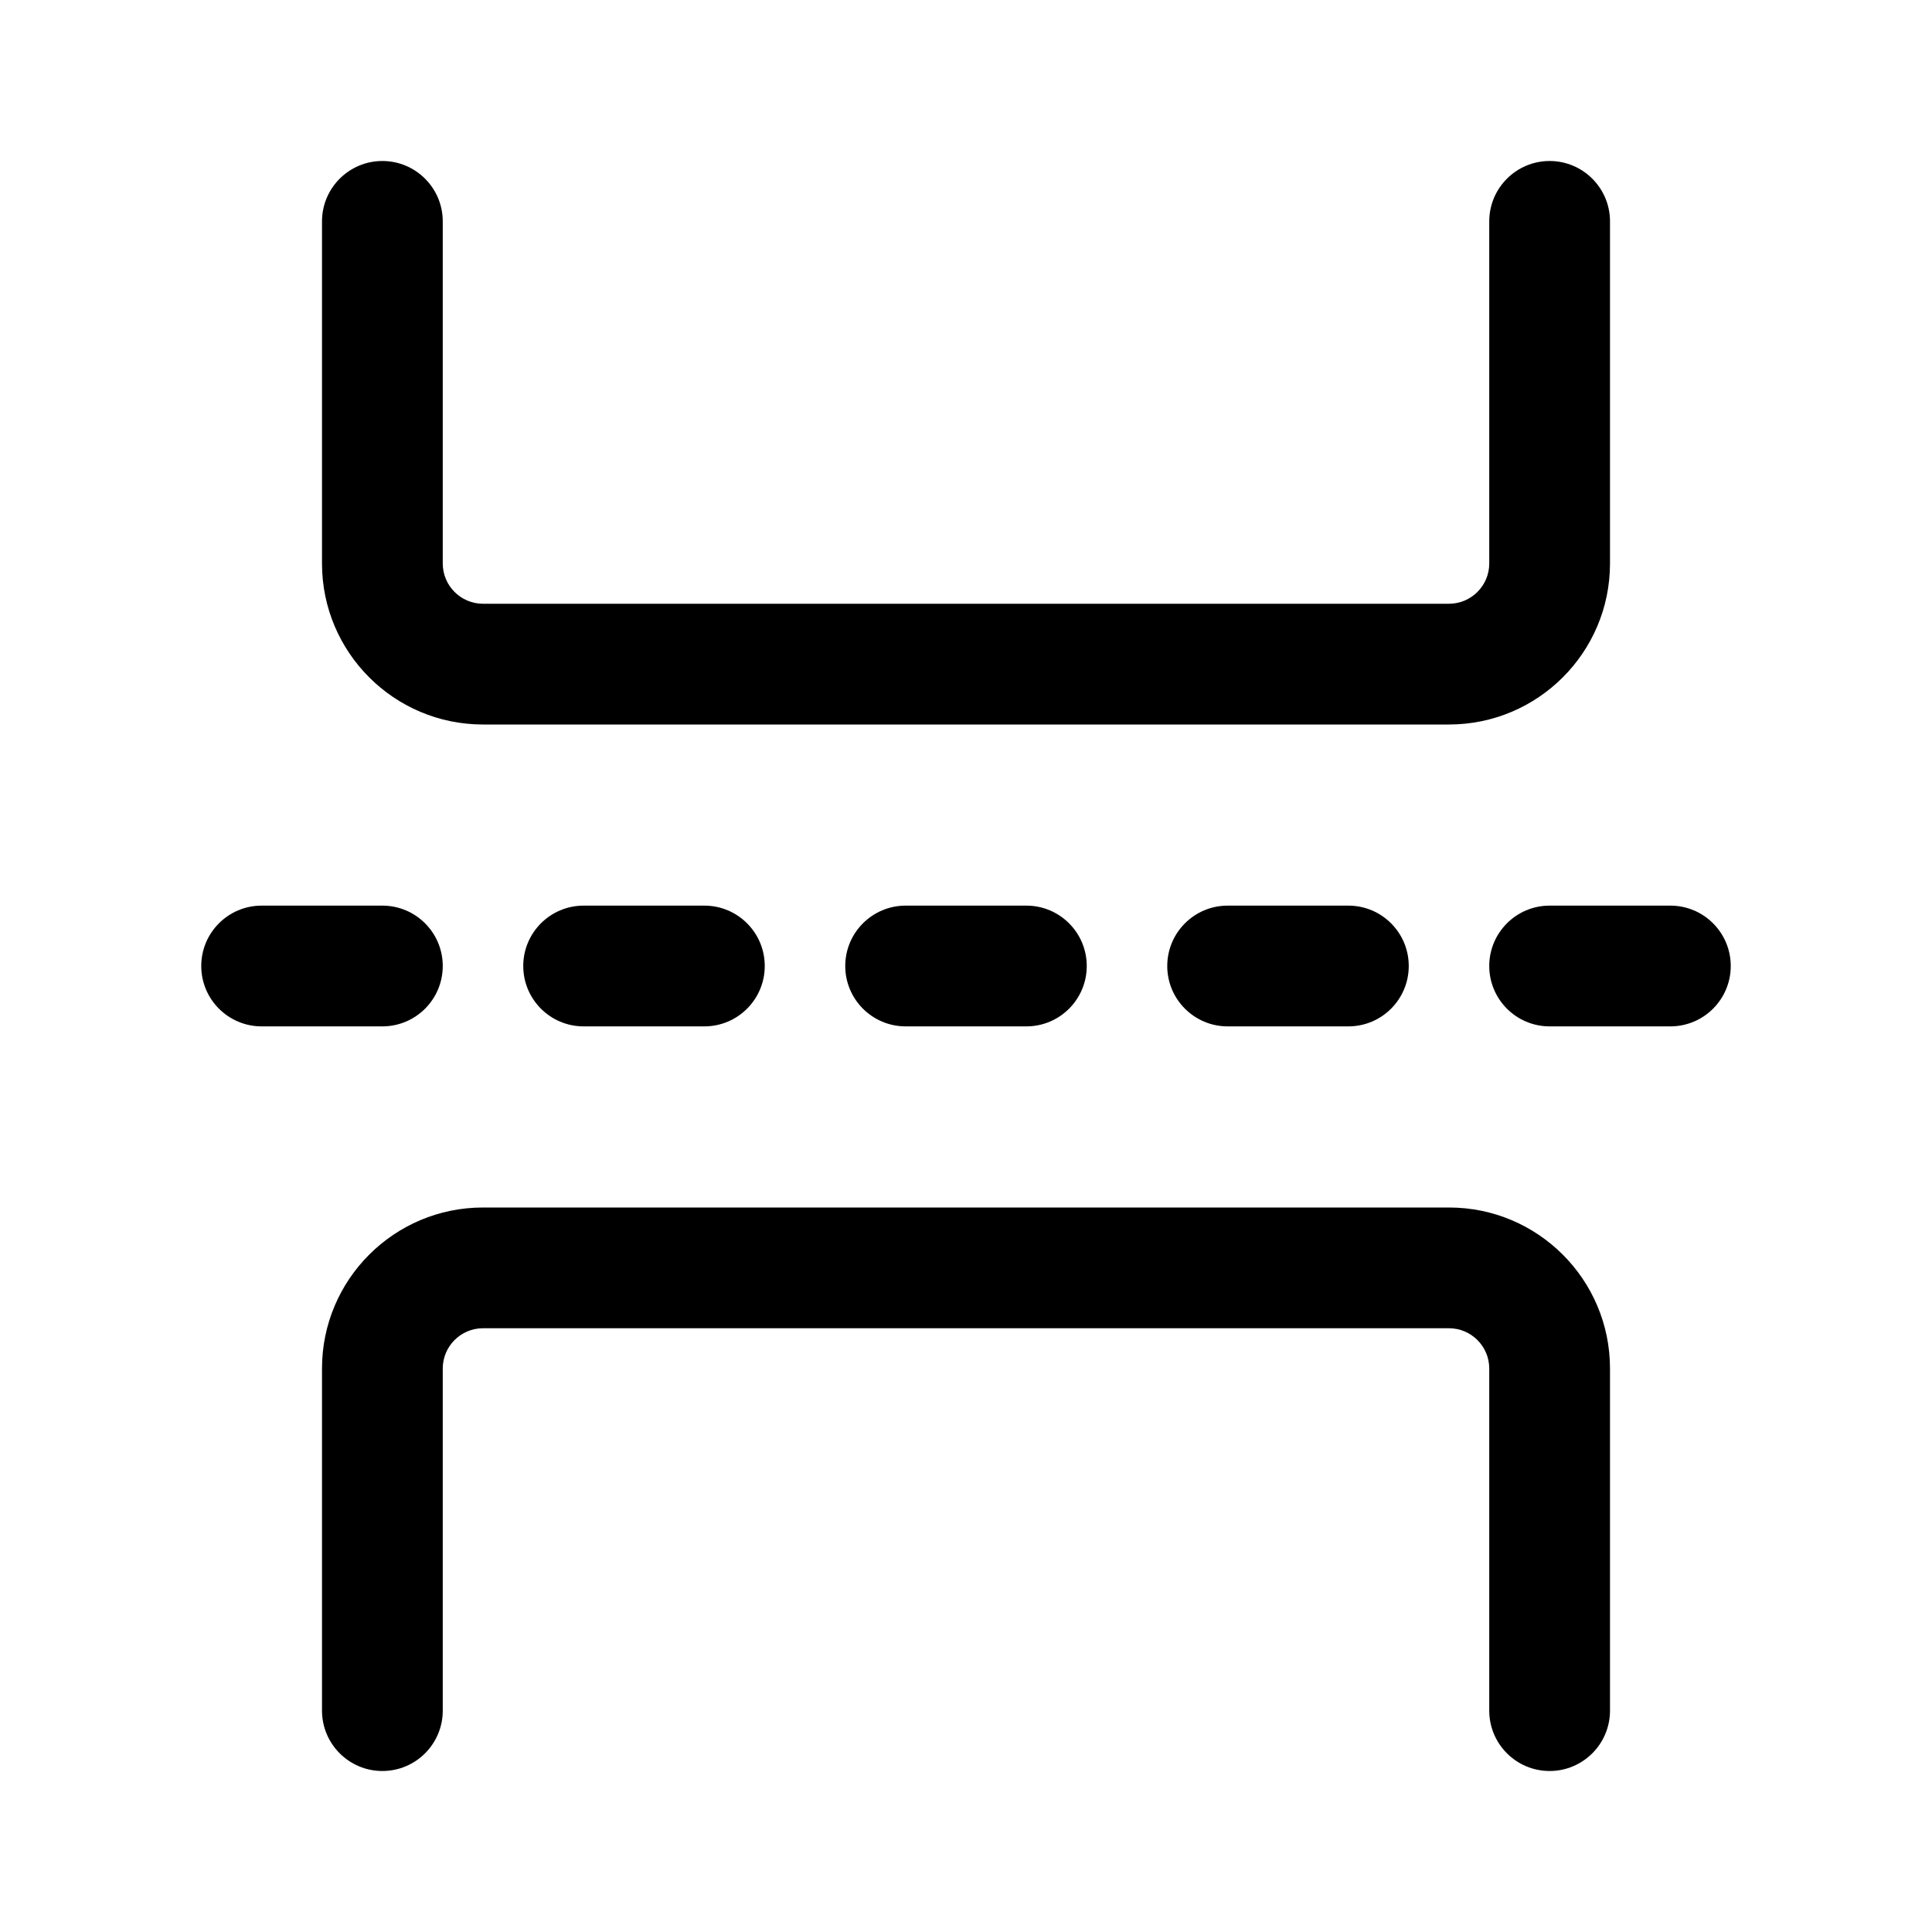 <svg viewBox="0 0 24 24" fill="none" xmlns="http://www.w3.org/2000/svg">
  <path d="M2.5 12C2.5 11.586 2.836 11.25 3.25 11.25H4.75C5.164 11.25 5.5 11.586 5.5 12C5.5 12.414 5.164 12.75 4.75 12.75H3.25C2.836 12.75 2.5 12.414 2.5 12Z" fill="currentColor" />
  <path d="M6.5 12C6.5 11.586 6.836 11.25 7.25 11.25H8.75C9.164 11.25 9.5 11.586 9.5 12C9.5 12.414 9.164 12.75 8.75 12.75H7.25C6.836 12.75 6.5 12.414 6.5 12Z" fill="currentColor" />
  <path d="M10.5 12C10.5 11.586 10.836 11.25 11.25 11.25H12.75C13.164 11.25 13.5 11.586 13.5 12C13.5 12.414 13.164 12.75 12.75 12.75H11.25C10.836 12.75 10.5 12.414 10.5 12Z" fill="currentColor" />
  <path d="M14.5 12C14.5 11.586 14.836 11.25 15.25 11.25H16.75C17.164 11.25 17.5 11.586 17.5 12C17.5 12.414 17.164 12.75 16.75 12.75H15.25C14.836 12.75 14.5 12.414 14.5 12Z" fill="currentColor" />
  <path d="M18.5 12C18.5 11.586 18.836 11.25 19.25 11.25H20.75C21.164 11.25 21.5 11.586 21.5 12C21.5 12.414 21.164 12.75 20.75 12.75H19.25C18.836 12.75 18.5 12.414 18.5 12Z" fill="currentColor" />
  <path d="M4.75 2C4.336 2 4 2.336 4 2.75V7C4 8.104 4.896 9 6 9H18C19.104 9 20 8.104 20 7V2.75C20 2.336 19.664 2 19.25 2C18.836 2 18.5 2.336 18.5 2.75V7C18.5 7.275 18.276 7.5 18 7.5H6C5.724 7.5 5.5 7.275 5.5 7V2.75C5.5 2.336 5.164 2 4.75 2Z" fill="currentColor" />
  <path d="M19.25 22C19.664 22 20 21.664 20 21.25V17C20 15.896 19.104 15 18 15L6 15C4.896 15 4 15.896 4 17L4 21.25C4 21.664 4.336 22 4.75 22C5.164 22 5.5 21.664 5.5 21.25L5.5 17C5.5 16.725 5.724 16.5 6 16.5L18 16.5C18.276 16.5 18.5 16.725 18.5 17V21.25C18.5 21.664 18.836 22 19.25 22Z" fill="currentColor" />
</svg>
